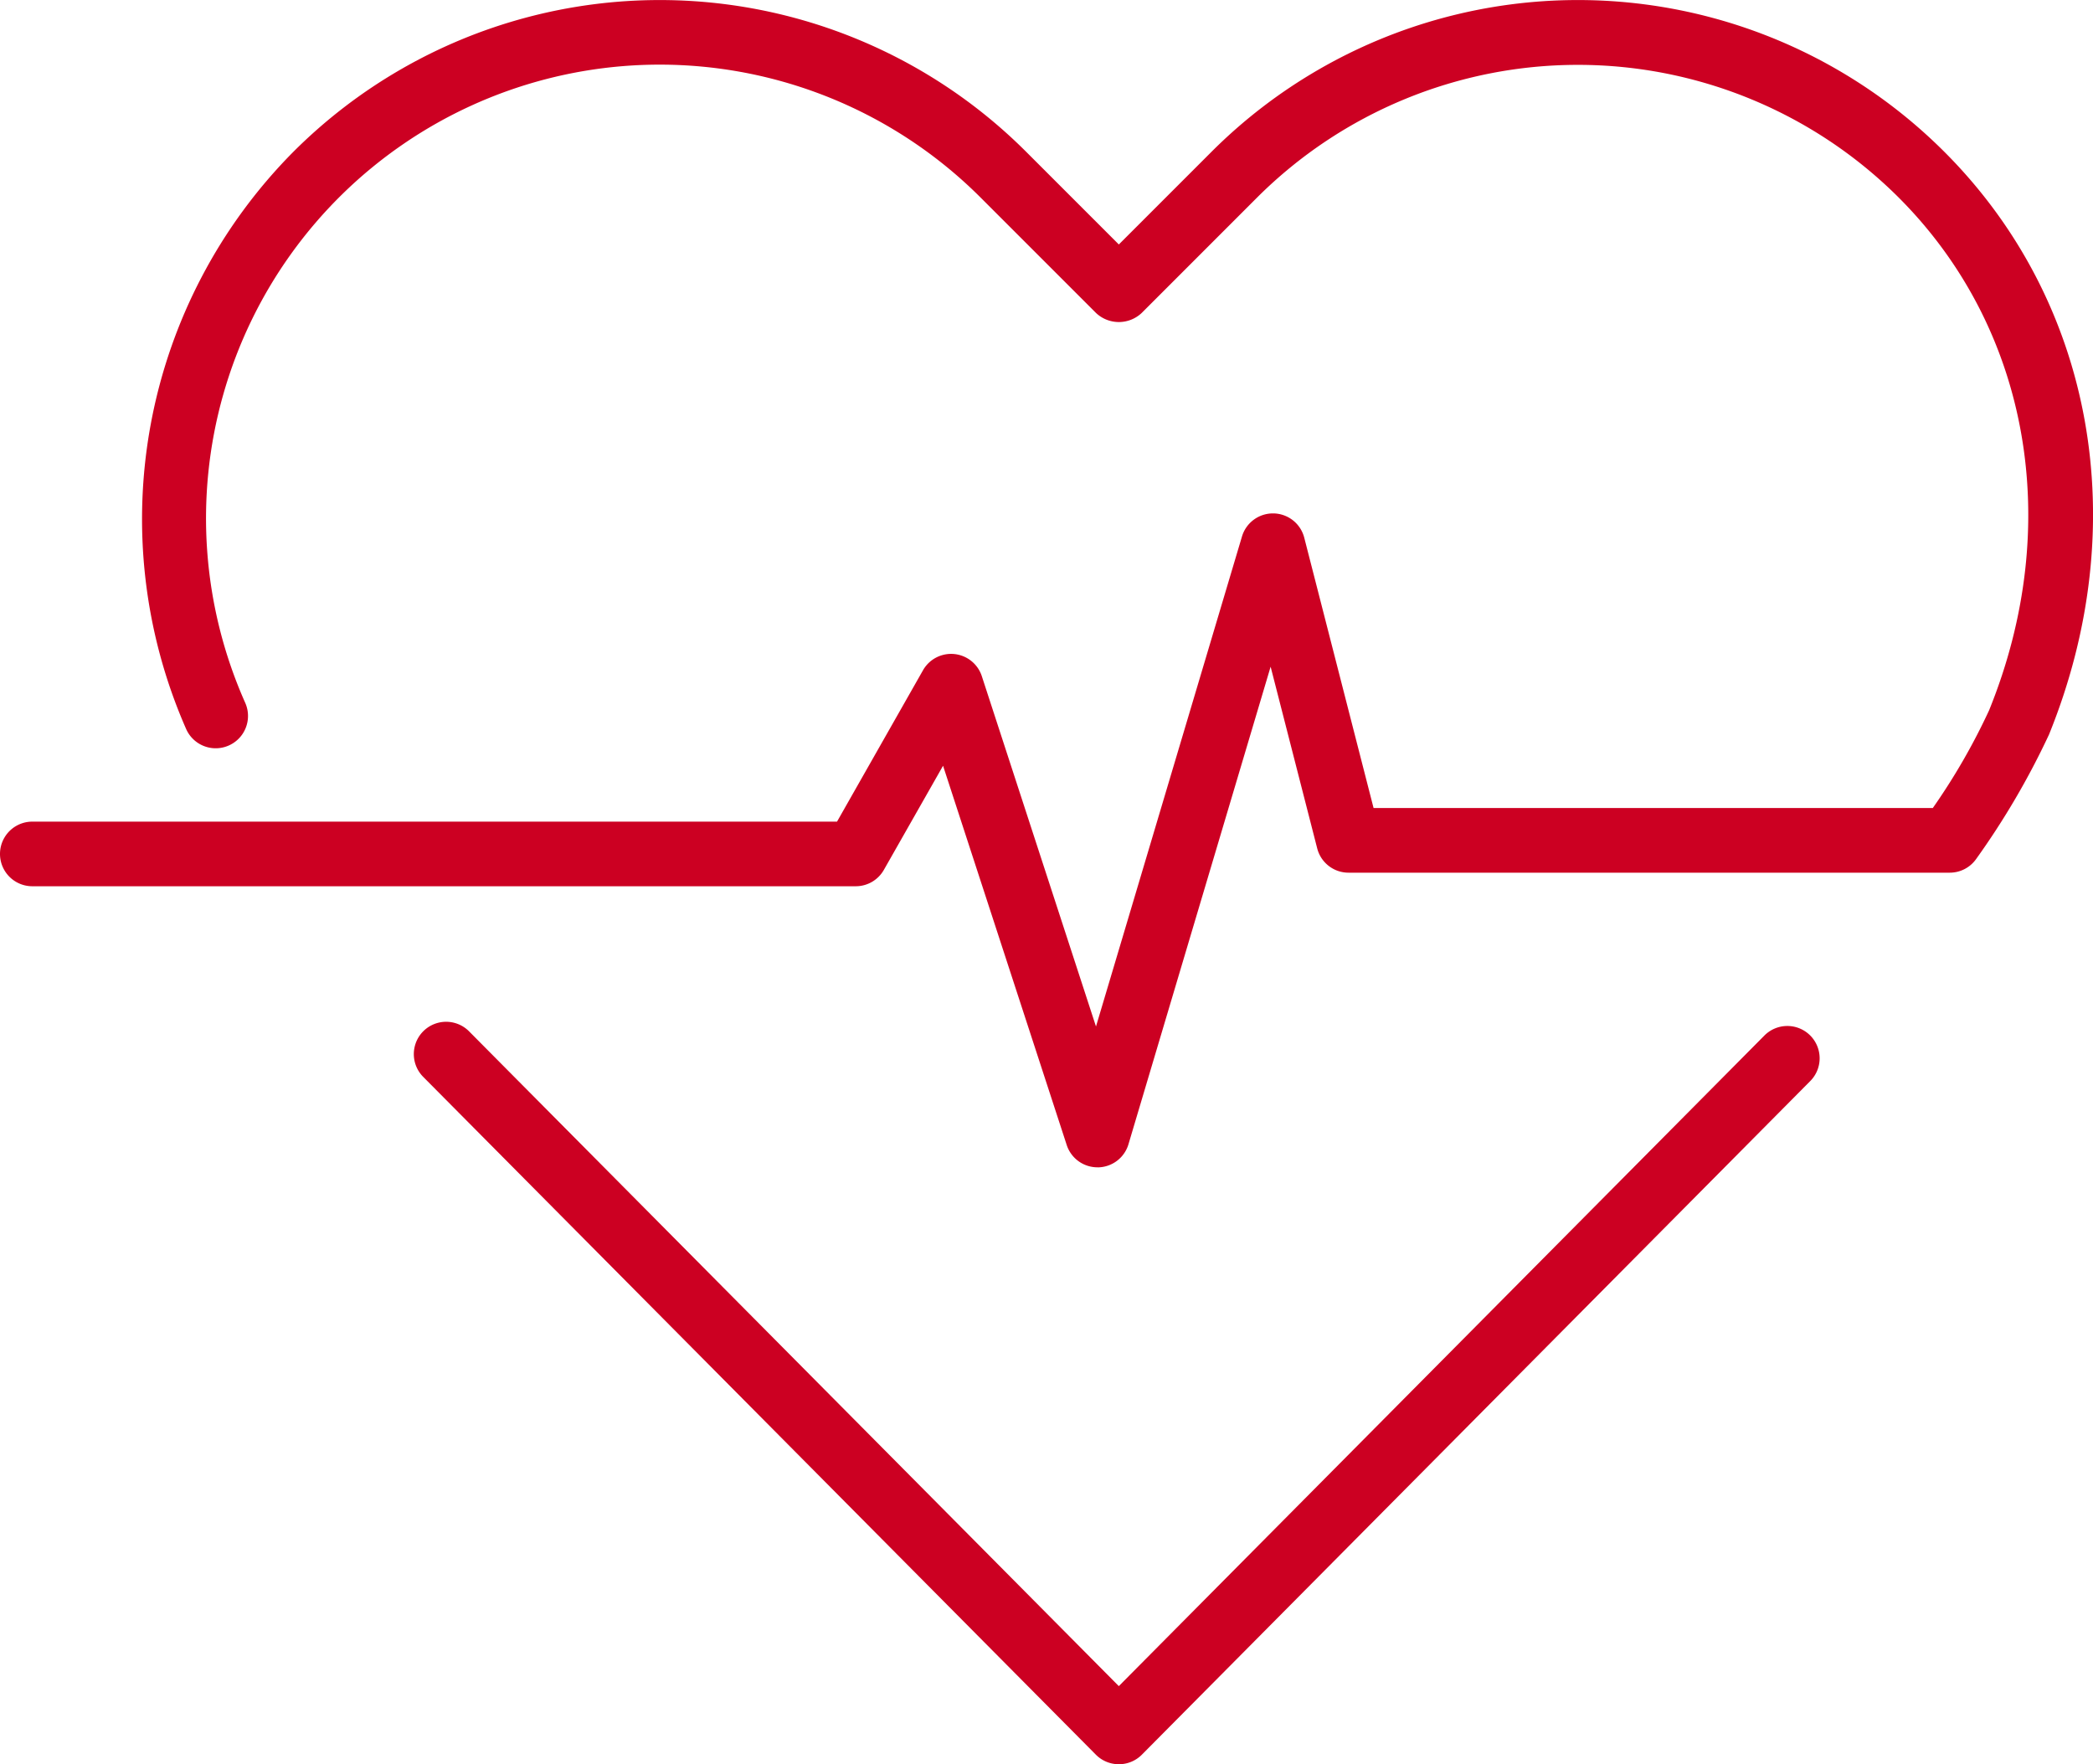 <svg xmlns="http://www.w3.org/2000/svg" width="97.173" height="81.913" viewBox="0 0 97.173 81.913">
  <g id="Medical_Inclusions" data-name="Medical Inclusions" transform="translate(-1033.852 -1667.977)">
    <g id="Group_680" data-name="Group 680" transform="translate(1033.852 1667.977)">
      <path id="Path_130" data-name="Path 130" d="M98.109,146.4a1.5,1.5,0,0,1-1.065-.443L65.813,114.487a1.5,1.5,0,1,1,2.13-2.113l30.166,30.4,29.955-30.187a1.5,1.5,0,1,1,2.129,2.113L99.174,145.962A1.5,1.5,0,0,1,98.109,146.4Z" transform="translate(-46.165 -64.492)" fill="#c02"/>
      <path id="Path_131" data-name="Path 131" d="M97.117,118.687a1.5,1.5,0,0,1-1.427-1.036l-5.741-17.607L87.2,104.879a1.5,1.5,0,0,1-1.3.759H47.665a1.5,1.5,0,0,1,0-3H85.026l3.992-7.028a1.5,1.5,0,0,1,2.731.276l5.3,16.263L103.827,89.4a1.5,1.5,0,0,1,1.438-1.072h.028a1.5,1.5,0,0,1,1.425,1.127l3.219,12.552H135.9a29.485,29.485,0,0,0,2.615-4.54c3.49-8.6,1.882-17.725-4.2-23.805a21.085,21.085,0,0,0-29.785,0l-5.359,5.36a1.545,1.545,0,0,1-2.121,0l-5.36-5.36A21.065,21.065,0,0,0,57.55,97.122a1.5,1.5,0,1,1-2.741,1.22,24.211,24.211,0,0,1,4.974-26.8,24.059,24.059,0,0,1,34.027,0l4.3,4.3,4.3-4.3a24.06,24.06,0,0,1,34.028,0c6.948,6.947,8.809,17.314,4.857,27.055a36.17,36.17,0,0,1-3.387,5.783,1.5,1.5,0,0,1-1.22.628H108.773a1.5,1.5,0,0,1-1.453-1.127l-2.163-8.436-6.6,22.171a1.5,1.5,0,0,1-1.418,1.073Z" transform="translate(-46.165 -64.492)" fill="#c02"/>
    </g>
  </g>
</svg>

